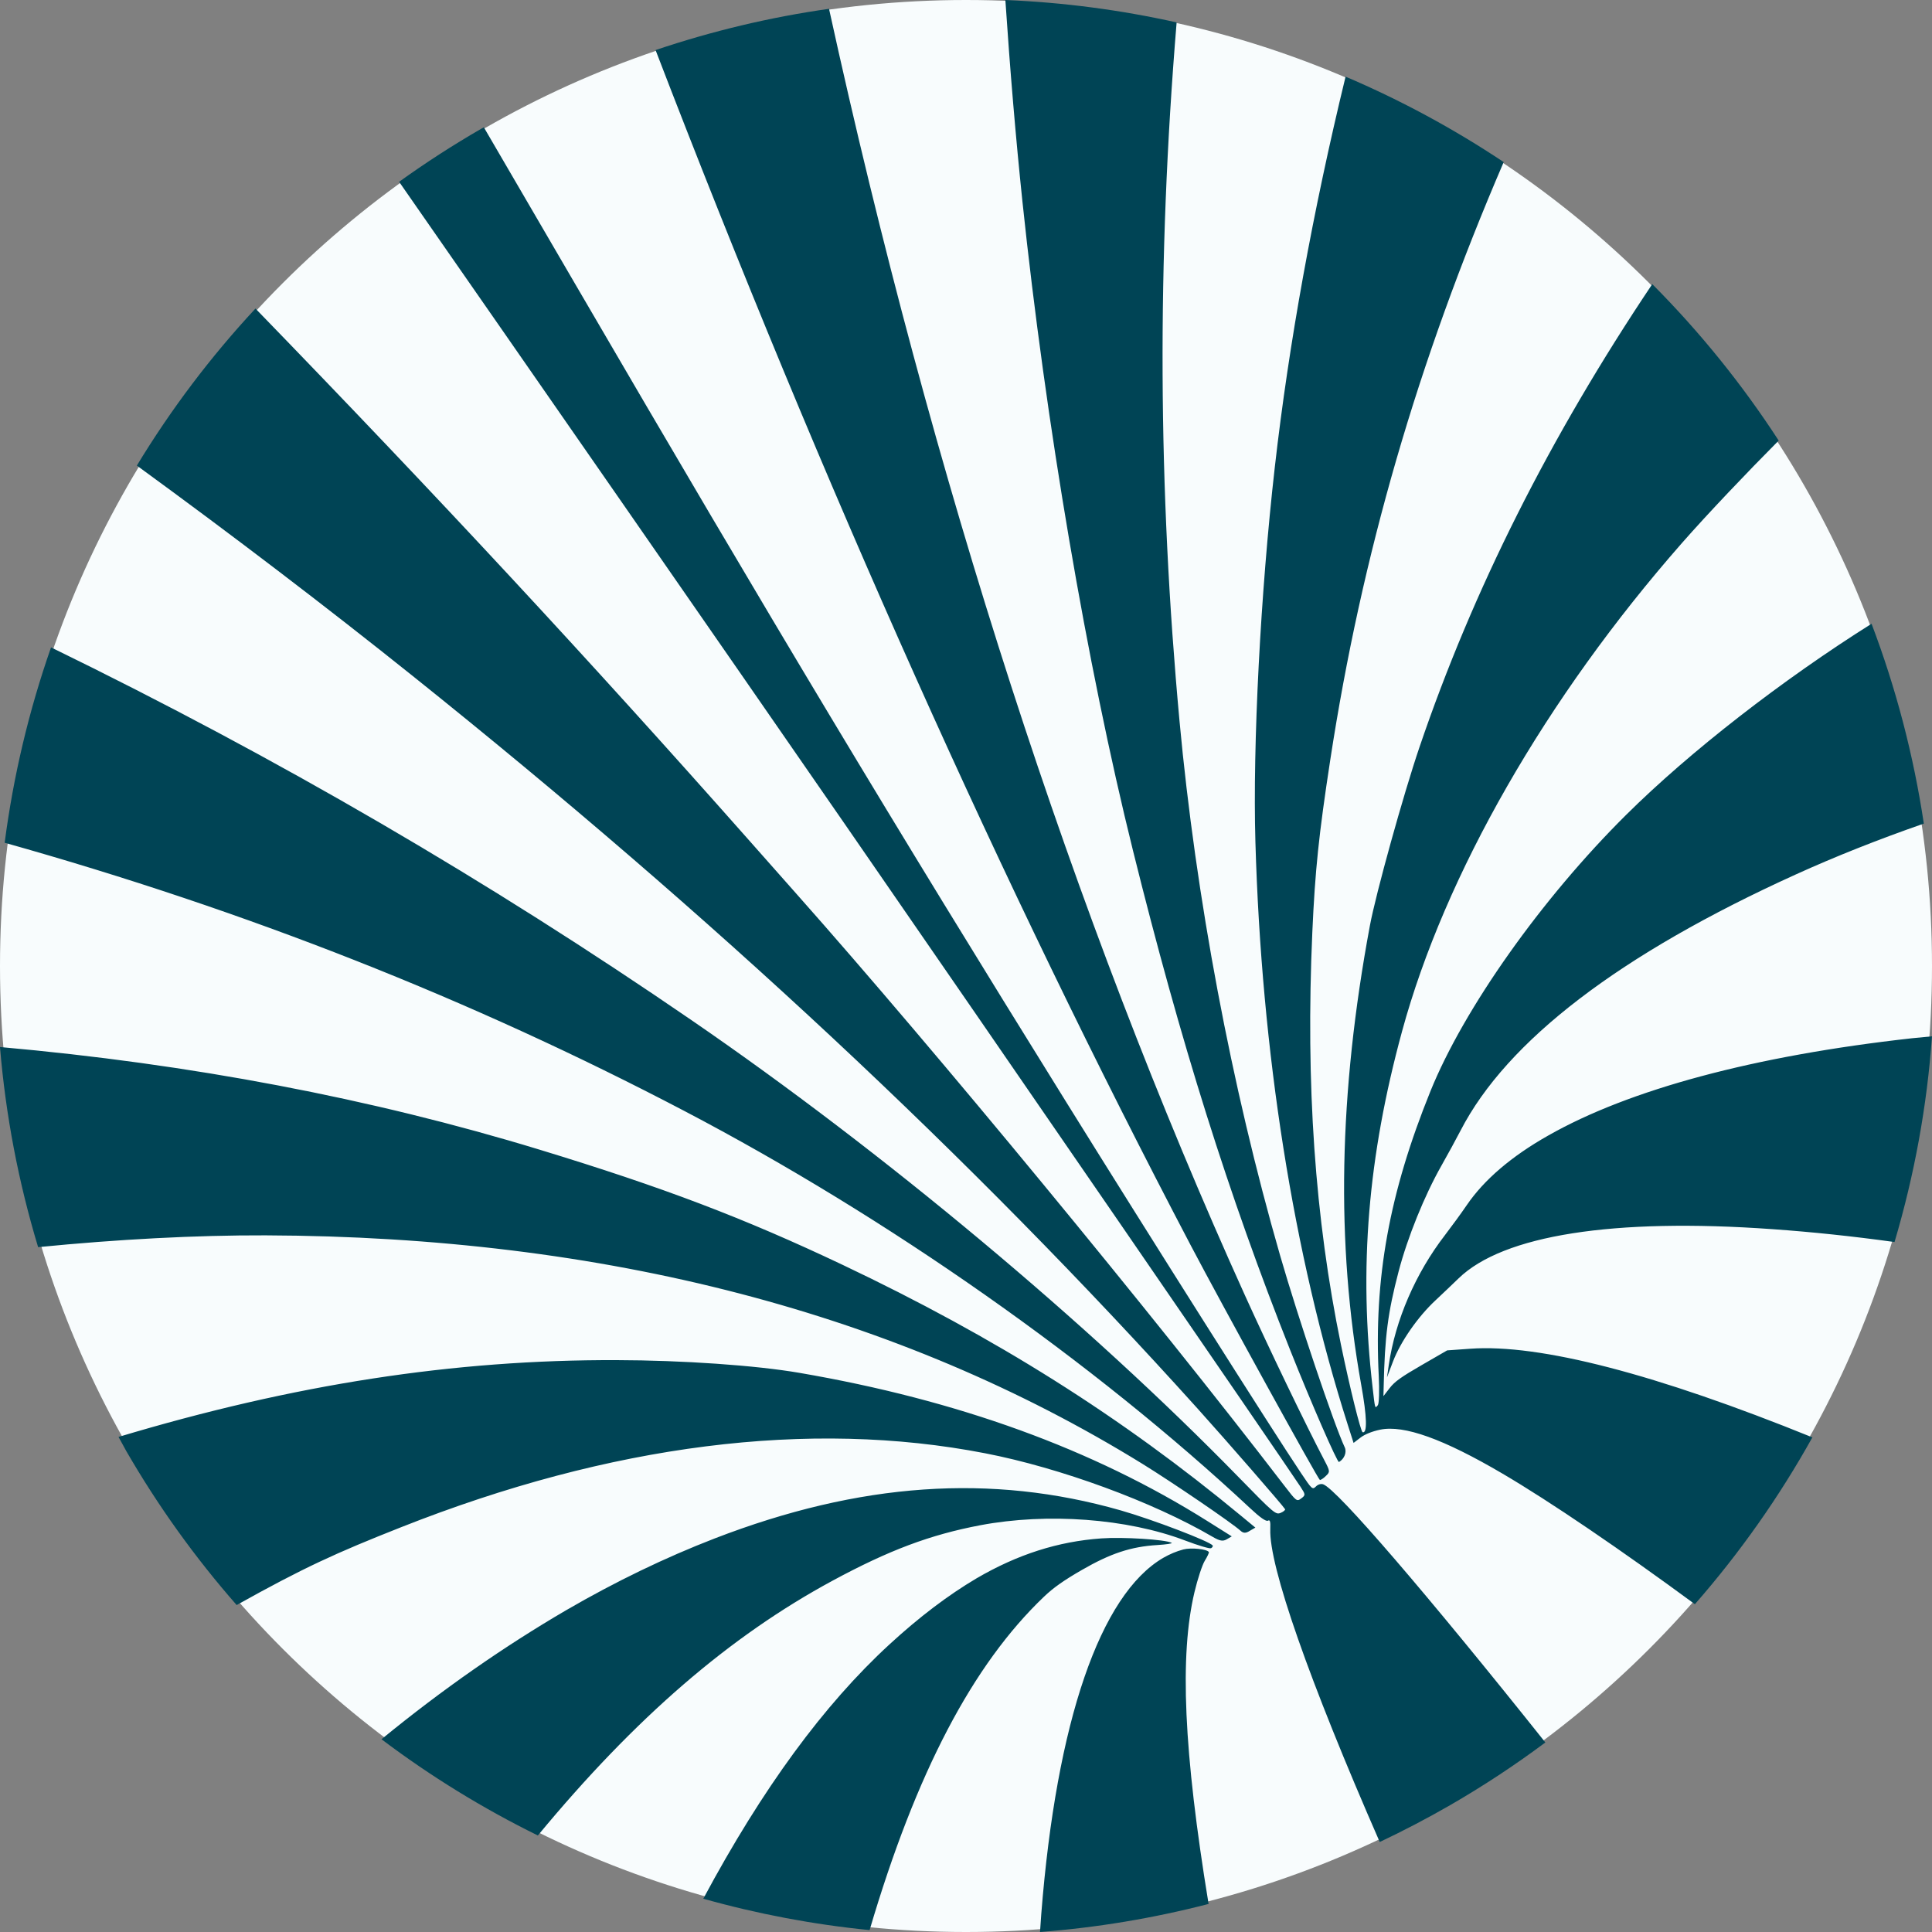 <svg width="48" height="48" viewBox="0 0 48 48" fill="none" xmlns="http://www.w3.org/2000/svg">
<rect x="0" y="0" width="48" height="48" fill="#808080" stroke="none"/>
<g clip-path="url(#clip0_1123_6133)">
<path d="M24 48C37.255 48 48 37.255 48 24C48 10.745 37.255 0 24 0C10.745 0 0 10.745 0 24C0 37.255 10.745 48 24 48Z" fill="#F8FCFD"/>
<path d="M11.953 3.201C11.253 3.605 10.573 4.044 9.916 4.517C12.888 8.786 18.035 16.199 20.984 20.466C24.777 25.953 31.778 36.136 32.31 36.938C32.434 37.128 32.441 37.145 32.331 37.226C32.218 37.31 32.212 37.305 31.906 36.907C28.664 32.678 23.238 26.096 19.796 22.217C19.644 22.046 19.082 21.411 18.547 20.806C14.651 16.404 10.904 12.364 6.347 7.666C5.234 8.863 4.247 10.17 3.4 11.567C5.774 13.297 8.085 15.059 10.246 16.788C17.701 22.752 24.123 28.746 29.759 35.002C30.476 35.798 31.878 37.41 31.927 37.495C31.939 37.514 31.89 37.556 31.819 37.586C31.695 37.638 31.656 37.605 30.778 36.705C27.049 32.881 21.945 28.617 17.188 25.351C12.118 21.872 6.917 18.839 1.268 16.084C0.717 17.658 0.331 19.285 0.116 20.938C6.148 22.633 11.708 24.828 16.992 27.596C22.059 30.249 27.176 33.842 31.07 37.481C31.308 37.704 31.456 37.806 31.501 37.781C31.553 37.751 31.567 37.8 31.56 37.985C31.523 38.898 32.52 41.743 34.279 45.764C34.873 45.483 35.456 45.178 36.026 44.85C36.845 44.377 37.636 43.857 38.394 43.291C35.443 39.587 33.222 37.006 32.876 36.878C32.823 36.858 32.746 36.878 32.694 36.931C32.607 37.015 32.595 37.004 32.325 36.6C31.595 35.511 28.625 30.816 26.491 27.382C22.162 20.414 19.209 15.495 14.285 7.047L12.021 3.163C11.998 3.176 11.976 3.188 11.953 3.201ZM16.287 1.244C20.457 12.09 24.91 22.035 29.59 30.953C30.352 32.404 32.75 36.76 32.793 36.771C32.809 36.771 32.877 36.735 32.938 36.672C33.047 36.572 33.046 36.551 32.909 36.291C32.444 35.406 31.542 33.532 30.931 32.184C26.665 22.762 23.147 11.871 20.597 0.219C19.132 0.427 17.69 0.771 16.287 1.244ZM24.978 0C25.094 1.738 25.237 3.431 25.402 5.007C25.981 10.515 27.001 16.507 28.148 21.13C29.33 25.894 30.526 29.696 32.052 33.537C32.571 34.842 33.226 36.346 33.267 36.323C33.401 36.245 33.466 36.078 33.409 35.957C33.149 35.408 32.249 32.735 31.803 31.189C30.595 27 29.709 22.289 29.304 17.906C28.772 12.139 28.741 6.506 29.233 0.557C27.834 0.245 26.41 0.059 24.978 0ZM33.43 1.906C32.621 5.235 32.022 8.523 31.672 11.608C31.317 14.726 31.121 18.512 31.19 20.911C31.34 26.148 32.136 31.174 33.483 35.392L33.629 35.849L33.8 35.718C33.907 35.635 34.089 35.562 34.289 35.52C34.88 35.397 35.863 35.75 37.33 36.612C38.516 37.308 40.29 38.517 42.109 39.856C43.225 38.581 44.204 37.192 45.028 35.711C41.154 34.14 38.255 33.384 36.526 33.509L35.954 33.55L35.319 33.917C34.818 34.206 34.65 34.325 34.527 34.485L34.371 34.687L34.377 34.447C34.404 33.203 34.481 32.61 34.747 31.593C34.97 30.742 35.389 29.706 35.812 28.96C35.966 28.689 36.179 28.297 36.287 28.089C37.44 25.854 40.252 23.705 44.613 21.727C45.606 21.276 46.664 20.857 47.797 20.462C47.542 18.766 47.107 17.101 46.498 15.497C44.286 16.889 41.99 18.669 40.404 20.242C38.305 22.323 36.373 25.051 35.539 27.11C34.515 29.642 34.131 31.758 34.255 34.191C34.273 34.549 34.263 34.873 34.232 34.911C34.16 35 34.164 35.015 34.103 34.483C33.756 31.508 33.984 28.743 34.833 25.625C35.893 21.731 38.413 17.334 41.788 13.491C42.415 12.776 43.408 11.733 44.191 10.946C43.282 9.545 42.229 8.243 41.05 7.059C38.505 10.856 36.592 14.663 35.265 18.567C34.867 19.737 34.182 22.204 34.034 23C33.258 27.169 33.188 30.891 33.819 34.406C33.962 35.2 33.974 35.616 33.854 35.584C33.807 35.569 33.536 34.479 33.316 33.411C32.668 30.267 32.437 26.938 32.604 23.168C32.673 21.621 32.765 20.739 33.051 18.873C33.828 13.805 35.22 8.991 37.359 4.027C36.118 3.2 34.803 2.489 33.431 1.905L33.43 1.906ZM8.62944e-05 26.019C0.14 27.703 0.458 29.368 0.947 30.985C2.924 30.79 4.875 30.686 6.599 30.692C15.022 30.722 22.314 32.623 28.385 36.37C29.127 36.828 30.612 37.84 30.822 38.032C30.89 38.094 30.952 38.097 31.052 38.032L31.189 37.953L30.843 37.667C27.85 35.19 24.742 33.232 20.935 31.425C18.485 30.263 16.479 29.5 13.402 28.562C9.222 27.287 4.728 26.433 0 26.013L8.62944e-05 26.019ZM2.945 35.7C3.008 35.818 3.072 35.935 3.137 36.051C3.924 37.413 4.843 38.695 5.88 39.877C7.542 38.949 8.346 38.583 9.966 37.943C15.171 35.884 20.11 35.259 24.474 36.106C26.342 36.468 28.637 37.311 30.126 38.181C30.304 38.285 30.382 38.3 30.479 38.243L30.603 38.171L29.992 37.787C27.148 36 23.801 34.785 19.861 34.108C18.781 33.922 16.956 33.795 15.321 33.792C11.283 33.778 7.302 34.392 2.939 35.702L2.945 35.7ZM14.065 40.006C12.539 40.897 11.005 41.961 9.478 43.211C10.694 44.129 11.995 44.929 13.363 45.602C15.788 42.67 18.131 40.652 20.686 39.271C22.089 38.513 23.108 38.131 24.355 37.894C26.023 37.579 28.006 37.727 29.445 38.274C29.765 38.396 30.055 38.482 30.088 38.465C30.12 38.447 30.14 38.418 30.128 38.398C30.07 38.3 28.646 37.755 27.843 37.525C24.625 36.605 21.361 36.831 17.757 38.222C16.528 38.697 15.297 39.291 14.065 40.006ZM38.467 28.211C37.553 28.727 36.872 29.31 36.441 29.942C36.31 30.134 36.066 30.469 35.899 30.687C35.168 31.635 34.666 32.799 34.503 33.917L34.459 34.221L34.608 33.828C34.796 33.334 35.223 32.719 35.66 32.311C35.845 32.138 36.105 31.89 36.237 31.762C37.342 30.687 40.086 30.256 44.032 30.538C45.021 30.608 46.021 30.713 47.069 30.858C47.563 29.193 47.876 27.48 48 25.747C47.814 25.764 47.646 25.78 47.504 25.795C43.576 26.231 40.471 27.072 38.467 28.211ZM24.259 39.215C23.559 39.63 22.844 40.169 22.096 40.857C20.469 42.354 18.945 44.427 17.473 47.173C18.825 47.553 20.207 47.814 21.605 47.953C22.76 44.035 24.168 41.357 25.937 39.67C26.173 39.445 26.428 39.265 26.877 39.006C27.591 38.594 28.097 38.426 28.755 38.386C28.98 38.372 29.14 38.348 29.109 38.331C28.957 38.249 27.898 38.182 27.363 38.221C26.293 38.297 25.286 38.615 24.259 39.215ZM28.899 38.705C27.337 39.618 26.248 42.76 25.87 47.554C25.86 47.687 25.849 47.839 25.839 48C27.253 47.891 28.654 47.658 30.027 47.303C29.405 43.51 29.303 41.126 29.677 39.554C29.754 39.23 29.869 38.88 29.933 38.776C29.997 38.673 30.042 38.576 30.034 38.561C29.99 38.486 29.593 38.445 29.4 38.496C29.228 38.541 29.062 38.612 28.899 38.705Z" fill="#004455"/>
</g>
<defs>
<clipPath id="clip0_1123_6133">
<rect width="48" height="48" fill="white"/>
</clipPath>
</defs>
</svg>
